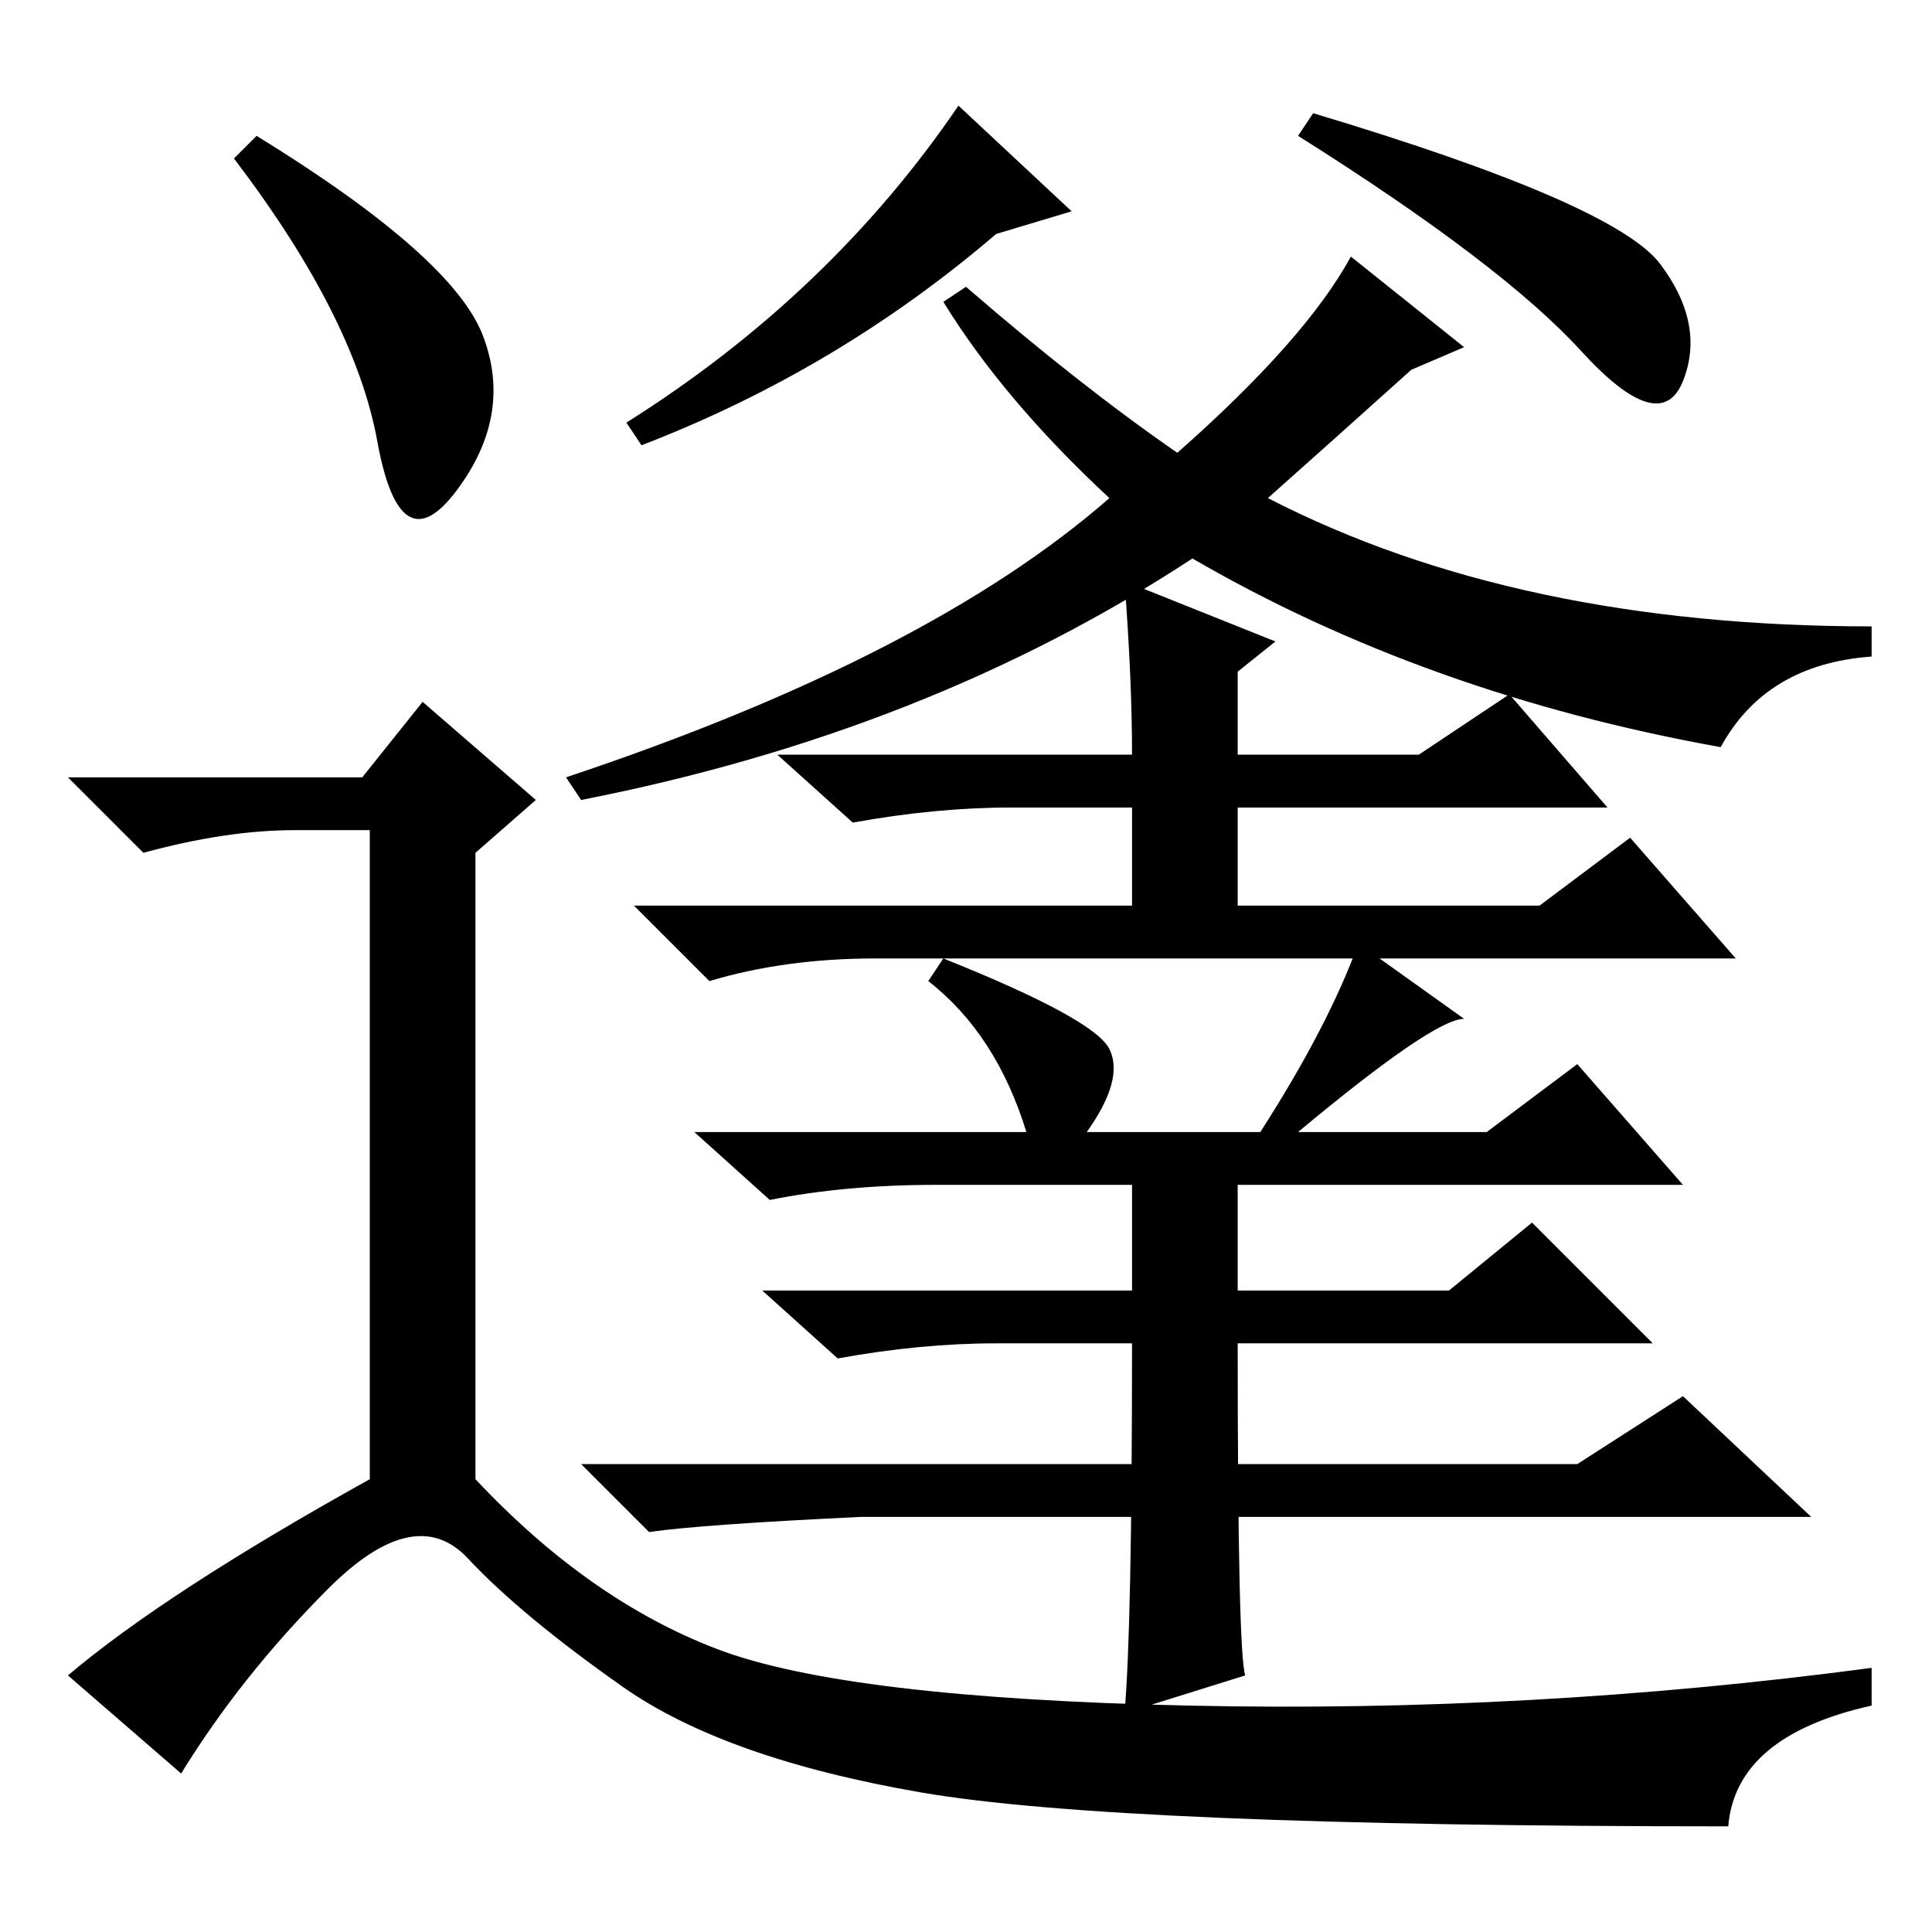 <?xml version="1.0" standalone="no"?>
<!DOCTYPE svg PUBLIC "-//W3C//DTD SVG 1.1//EN" "http://www.w3.org/Graphics/SVG/1.1/DTD/svg11.dtd" >
<svg xmlns="http://www.w3.org/2000/svg" xmlns:xlink="http://www.w3.org/1999/xlink" version="1.1" viewBox="0 -36 256 256">
  <g transform="matrix(1 0 0 -1 0 220)">
   <path fill="currentColor"
d="M127 242l15 -14l-10 -3q-21 -18 -47 -28l-2 3q27 17 44 42zM179 222l15 -12l-7 -3q-10 -9 -19 -17q33 -17 80 -17v-4q-14 -1 -20 -12q-39 7 -70 25q-35 -23 -81 -32l-2 3q48 16 72 37q-14 13 -22 26l3 2q15 -13 28 -22q17 15 23 26zM220 221q6 -8 3 -15.5t-13.5 4
t-37.5 28.5l2 3q40 -12 46 -20zM149 179l20 -8l-5 -4v-11h24l12 8l13 -15h-49v-13h40l12 9l14 -16h-114q-12 0 -22 -3l-10 10h66v13h-16q-10 0 -21 -2l-10 9h47q0 10 -1 23zM165 34l-16 -5q1 11 1 49h-18q-10 0 -21 -2l-10 9h49v14h-26q-12 0 -22 -2l-10 9h44q-4 13 -13 20
l2 3q20 -8 22 -12t-3 -11h23q9 14 13 25l14 -10q-4 0 -22 -15h25l12 9l14 -16h-59v-14h28l11 9l16 -16h-55q0 -41 1 -44zM209 62l14 9l17 -16h-126q-21 -1 -28 -2l-9 9h132zM34 238q26 -16 30 -26.5t-3.5 -20.5t-10.5 6.5t-19 37.5zM48 153l8 10l15 -13l-8 -7v-83
q15 -16 32 -22.5t62.5 -7.5t90.5 5v-5q-18 -4 -19 -16q-81 0 -107 4.5t-39.5 14t-20.5 17t-18.5 -4t-19.5 -24.5l-15 13q13 11 40 26v86h-10q-9 0 -20 -3l-10 10h39z" />
  </g>

</svg>
